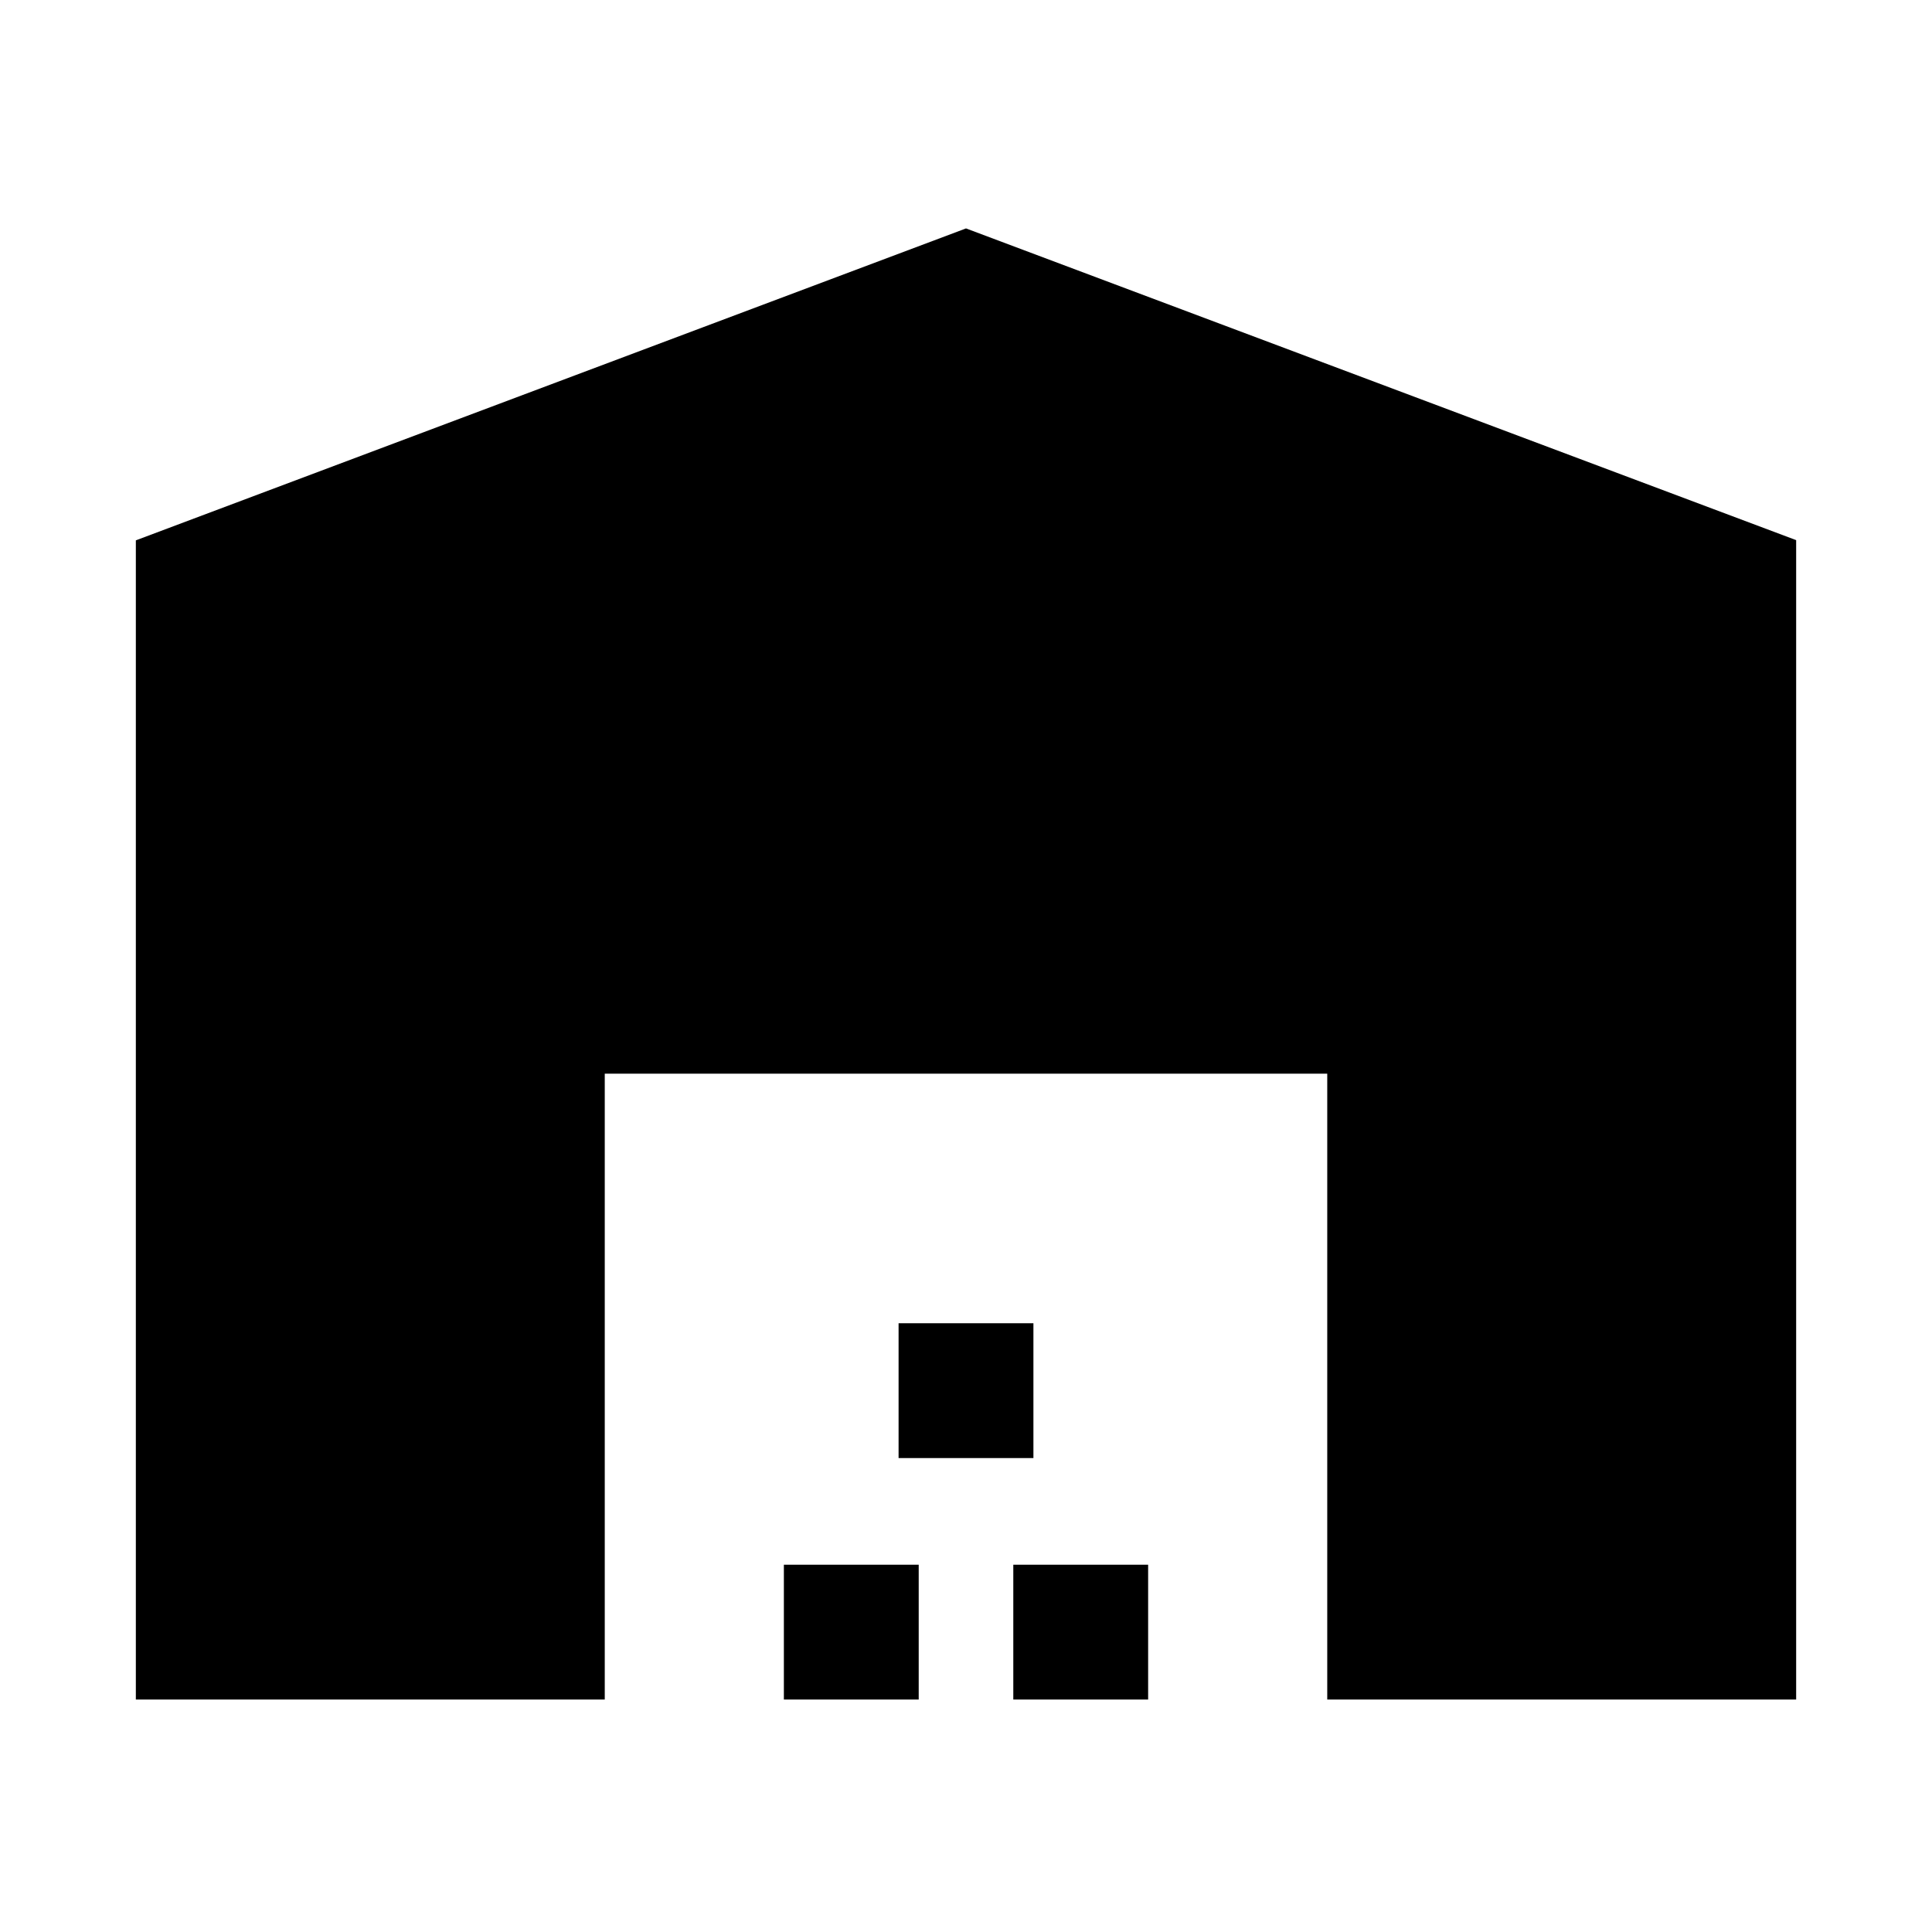 <svg xmlns="http://www.w3.org/2000/svg" height="20" viewBox="0 -960 960 960" width="20"><path d="M67.5-115.5v-576l412.5-155 412.5 154.89v576.11h-233v-311h-359v311h-233Zm322 0v-67h67v67h-67Zm57-120v-67h67v67h-67Zm57 120v-67h67v67h-67Z"/></svg>